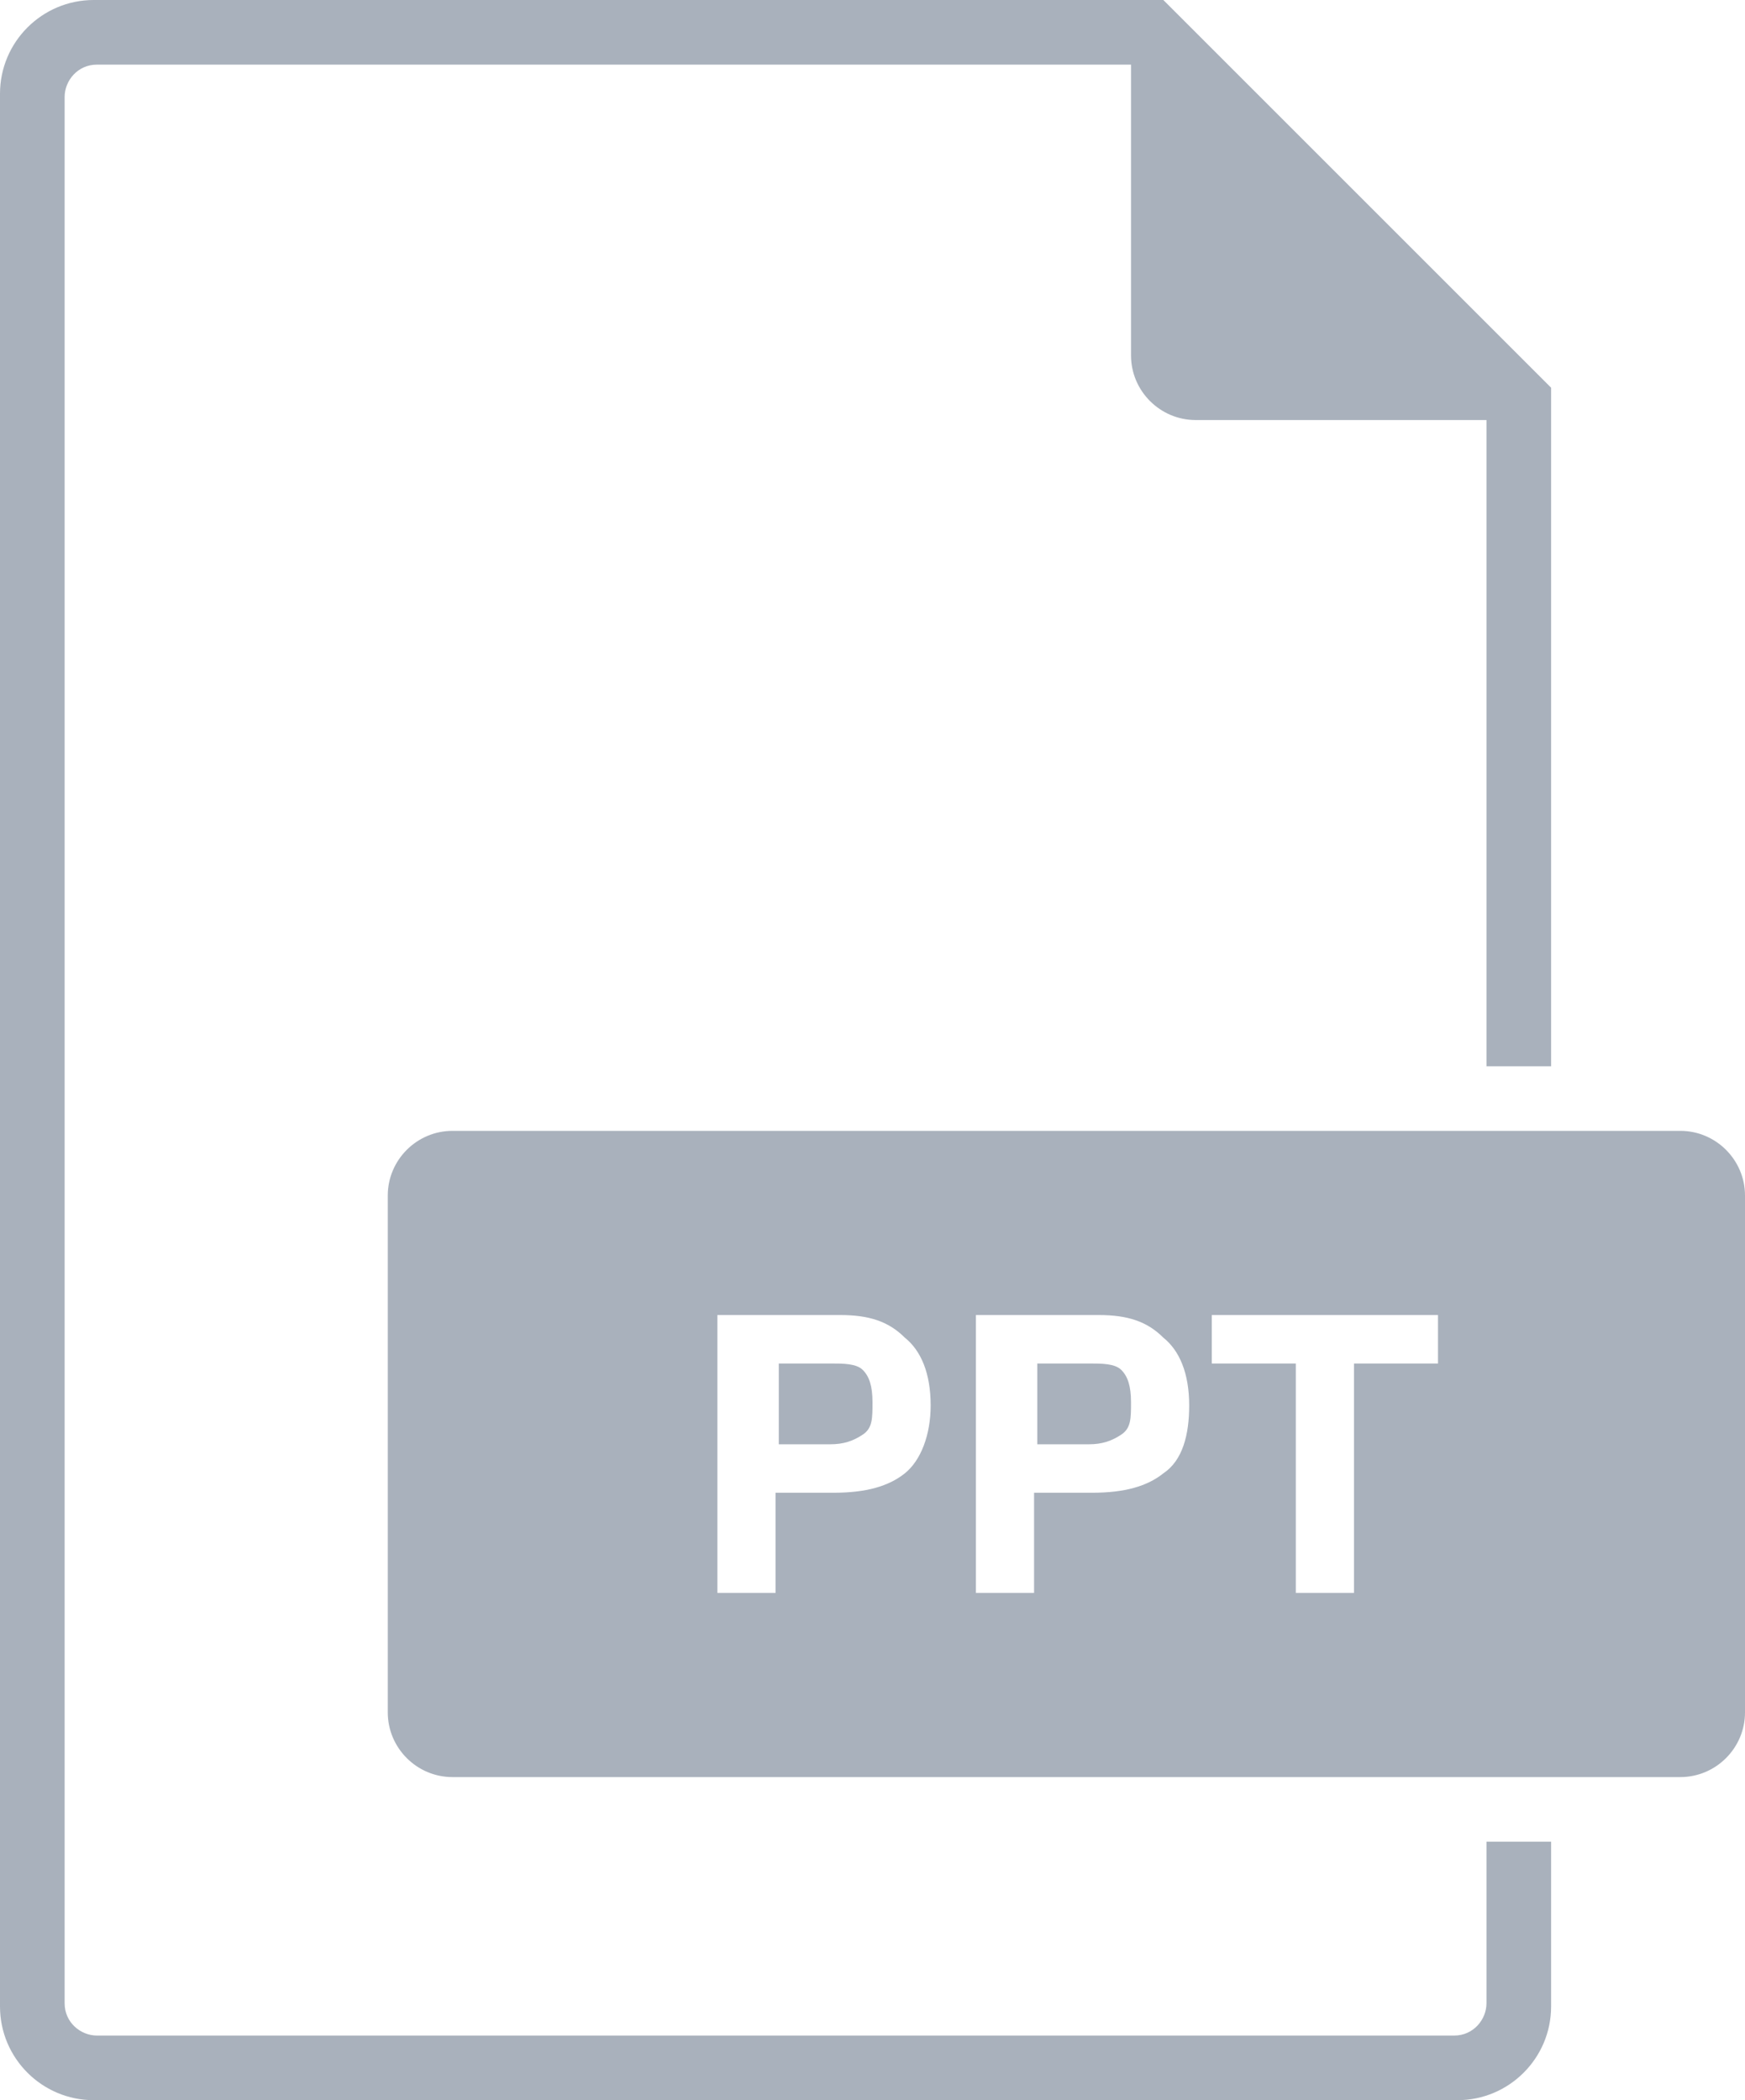 <!-- Generator: Adobe Illustrator 21.0.2, SVG Export Plug-In  -->
<svg version="1.1"
   xmlns="http://www.w3.org/2000/svg" xmlns:xlink="http://www.w3.org/1999/xlink" xmlns:a="http://ns.adobe.com/AdobeSVGViewerExtensions/3.0/"
   x="0px" y="0px" width="54px" height="65px" viewBox="0 0 54 65" style="enable-background:new 0 0 54 65;" xml:space="preserve">
<style type="text/css">
  .st0{fill:#A9B1BC;}
</style>
<defs>
</defs>
<path class="st0" d="M36,0H2.9C1.3,0,0,1.3,0,2.9v59.2C0,63.7,1.3,65,2.9,65h42.2c1.6,0,2.9-1.3,2.9-2.9V57h-2v5c0,0.5-0.4,1-1,1H3
  c-0.5,0-1-0.4-1-1V3c0-0.5,0.4-1,1-1h32v9c0,1.1,0.9,2,2,2h9v20h2V12L36,0z"/>
<g>
  <path class="st0" d="M25.7,42.2h-1.6v2.5h1.6c0.4,0,0.7-0.1,1-0.3s0.3-0.5,0.3-1s-0.1-0.8-0.3-1S26.1,42.2,25.7,42.2z"/>
  <path class="st0" d="M52,35H14c-1.1,0-2,0.9-2,2v16c0,1.1,0.9,2,2,2h38c1.1,0,2-0.9,2-2V37C54,35.9,53.1,35,52,35z M28,45.6
    c-0.5,0.4-1.2,0.6-2.2,0.6h-1.8v3.1h-1.8v-8.6H26c0.9,0,1.5,0.2,2,0.7c0.5,0.4,0.8,1.1,0.8,2.1C28.8,44.4,28.5,45.2,28,45.6z
     M36,45.6c-0.5,0.4-1.2,0.6-2.2,0.6h-1.8v3.1h-1.8v-8.6H34c0.9,0,1.5,0.2,2,0.7c0.5,0.4,0.8,1.1,0.8,2.1
    C36.8,44.4,36.6,45.2,36,45.6z M44.5,42.2h-2.6v7.1h-1.8v-7.1h-2.6v-1.5h7V42.2z"/>
  <path class="st0" d="M33.7,42.2h-1.6v2.5h1.6c0.4,0,0.7-0.1,1-0.3s0.3-0.5,0.3-1s-0.1-0.8-0.3-1S34.1,42.2,33.7,42.2z"/>
</g>
</svg>
